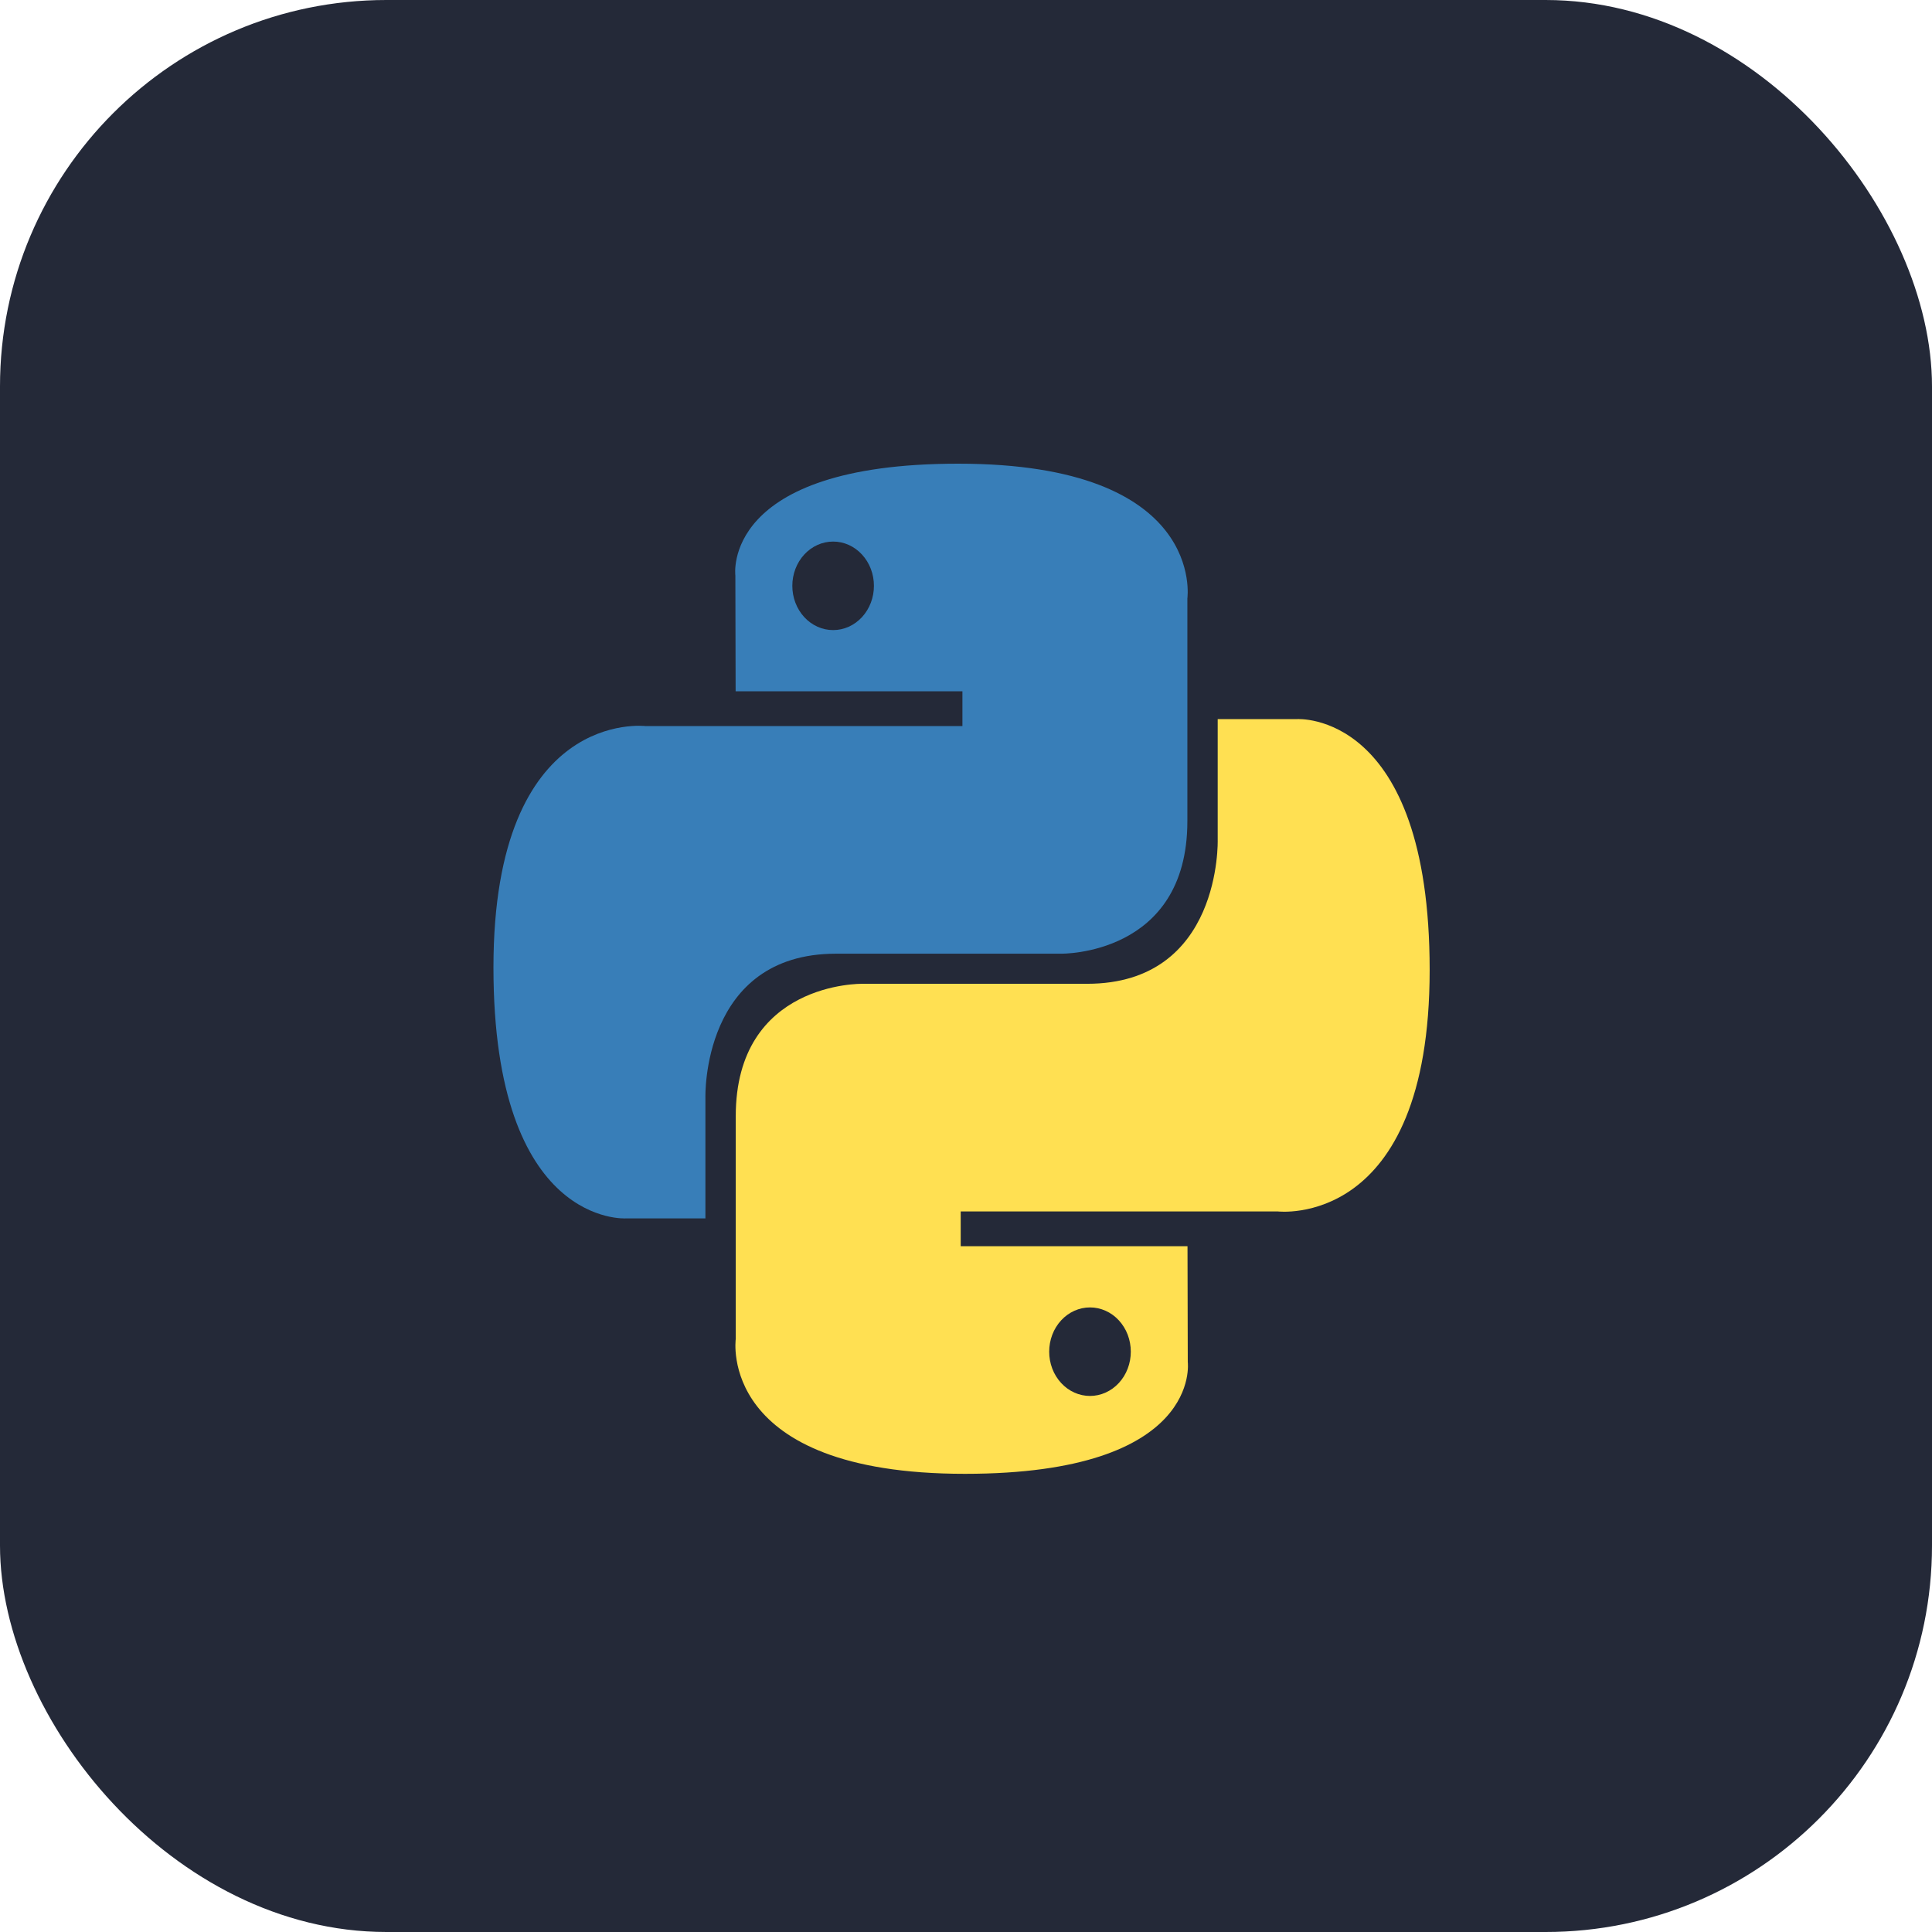 <svg width="100" height="100" viewBox="0 0 100 100" fill="none" xmlns="http://www.w3.org/2000/svg">
<rect width="100" height="100" rx="20" fill="#242938"/>
<path d="M49.596 24C37.294 24 38.062 29.787 38.062 29.787L38.076 35.782H49.815V37.582H33.413C33.413 37.582 25.541 36.613 25.541 50.077C25.541 63.541 32.412 63.064 32.412 63.064H36.512V56.816C36.512 56.816 36.291 49.363 43.273 49.363H54.917C54.917 49.363 61.458 49.478 61.458 42.505V30.977C61.458 30.977 62.452 24 49.596 24ZM43.123 28.032C43.4 28.031 43.675 28.09 43.931 28.205C44.187 28.32 44.42 28.489 44.616 28.702C44.812 28.915 44.968 29.167 45.074 29.445C45.18 29.724 45.235 30.021 45.234 30.322C45.235 30.623 45.18 30.921 45.074 31.199C44.968 31.477 44.812 31.73 44.616 31.943C44.42 32.156 44.187 32.324 43.931 32.439C43.675 32.554 43.4 32.614 43.123 32.613C42.845 32.614 42.57 32.554 42.314 32.439C42.058 32.324 41.825 32.156 41.629 31.943C41.432 31.73 41.277 31.477 41.171 31.199C41.065 30.921 41.01 30.623 41.011 30.322C41.01 30.021 41.065 29.724 41.171 29.445C41.277 29.167 41.432 28.915 41.629 28.702C41.825 28.489 42.058 28.32 42.314 28.205C42.57 28.09 42.845 28.031 43.123 28.032Z" fill="url(#paint0_linear_62_126)"/>
<path d="M49.945 76.285C62.247 76.285 61.479 70.498 61.479 70.498L61.465 64.503H49.726V62.703H66.127C66.127 62.703 73.999 63.672 73.999 50.207C73.999 36.743 67.129 37.221 67.129 37.221H63.028V43.468C63.028 43.468 63.249 50.921 56.267 50.921H44.624C44.624 50.921 38.082 50.807 38.082 57.779V69.308C38.082 69.308 37.089 76.285 49.945 76.285M56.418 72.254C56.141 72.254 55.866 72.195 55.609 72.08C55.353 71.965 55.12 71.796 54.924 71.583C54.728 71.37 54.572 71.118 54.466 70.84C54.36 70.562 54.306 70.264 54.306 69.963C54.306 69.662 54.36 69.364 54.466 69.086C54.572 68.808 54.728 68.555 54.924 68.342C55.12 68.129 55.353 67.961 55.609 67.846C55.866 67.731 56.141 67.671 56.418 67.672C56.695 67.671 56.97 67.731 57.226 67.846C57.483 67.96 57.716 68.129 57.912 68.342C58.108 68.555 58.264 68.807 58.37 69.085C58.476 69.364 58.53 69.662 58.53 69.963C58.53 70.263 58.476 70.561 58.37 70.839C58.264 71.118 58.108 71.37 57.912 71.583C57.716 71.796 57.483 71.964 57.226 72.079C56.97 72.195 56.695 72.254 56.418 72.254Z" fill="url(#paint1_linear_62_126)"/>
<defs>
<linearGradient id="paint0_linear_62_126" x1="491.222" y1="494.315" x2="3085.39" y2="2862.03" gradientUnits="userSpaceOnUse">
<stop stop-color="#387EB8"/>
<stop offset="1" stop-color="#366994"/>
</linearGradient>
<linearGradient id="paint1_linear_62_126" x1="725.429" y1="841.156" x2="3500.88" y2="3259.99" gradientUnits="userSpaceOnUse">
<stop stop-color="#FFE052"/>
<stop offset="1" stop-color="#FFC331"/>
</linearGradient>
</defs>
</svg>
